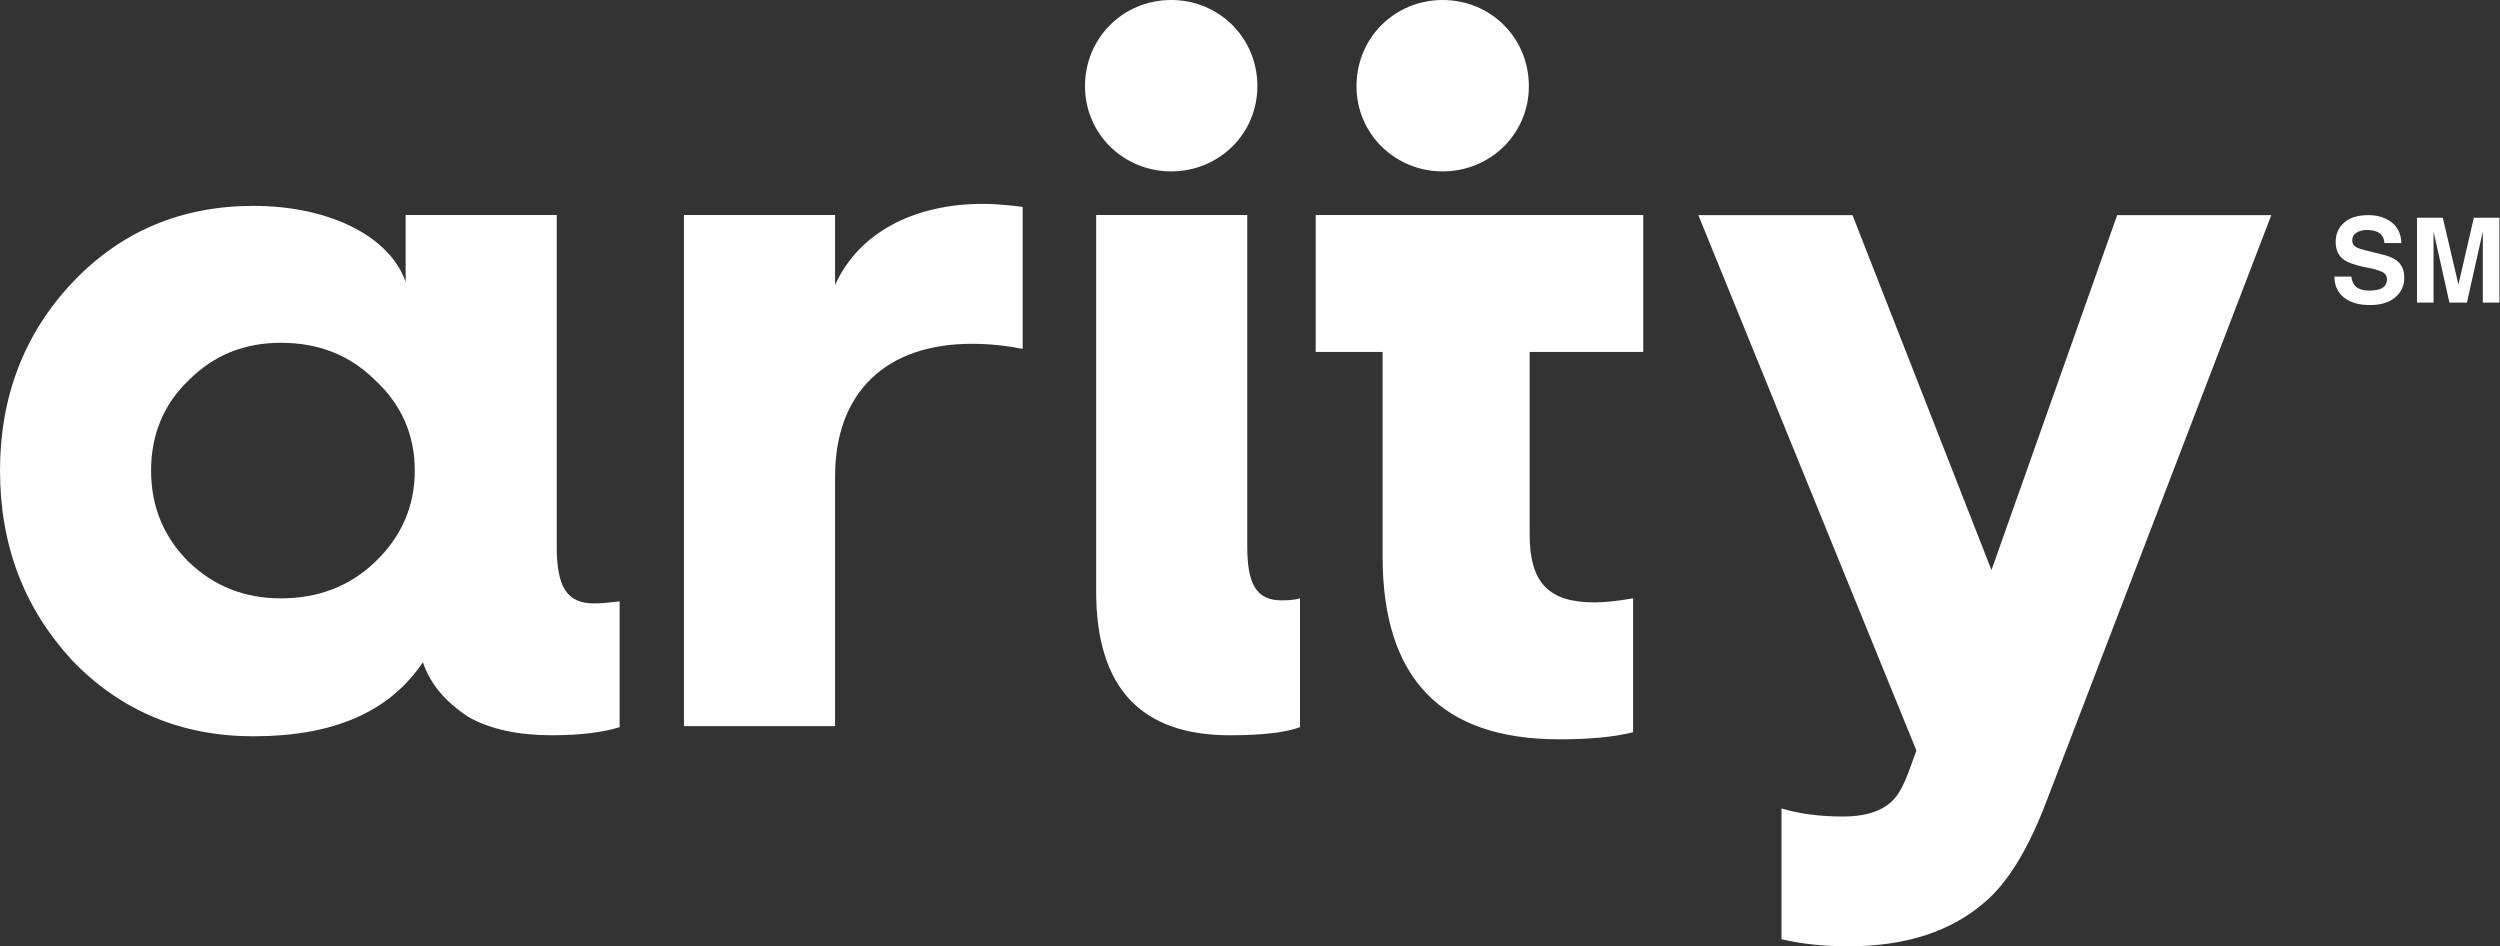 <?xml version="1.0" encoding="UTF-8" standalone="no"?>
<svg width="2705px" height="1024px" viewBox="0 0 2705 1024" version="1.1" xmlns="http://www.w3.org/2000/svg" xmlns:xlink="http://www.w3.org/1999/xlink">
    <rect x="0" y="0" width="2705" height="1024" fill="#333333" stroke="none"/>
    <!-- Generator: Sketch 47 (45396) - http://www.bohemiancoding.com/sketch -->
    <title>logo-arity</title>
    <desc>Created with Sketch.</desc>
    <defs></defs>
    <g id="Page-1" stroke="none" stroke-width="1" fill="none" fill-rule="evenodd">
        <g id="logo-arity" fill-rule="nonzero" fill="#FFFFFF">
            <path d="M77.903,306.152 C130.571,250.207 196.414,222.764 274.306,222.764 C357.728,222.764 422.445,256.761 438.897,305.059 L438.897,232.628 L602.396,232.628 L602.396,591.438 C602.396,635.333 613.387,652.912 643.015,652.912 C650.695,652.912 660.56,651.786 670.424,650.727 L670.424,786.782 C652.914,792.243 628.747,795.554 596.935,795.554 C560.72,795.554 529.965,788.966 506.96,775.791 C481.701,759.339 465.249,739.576 457.569,716.536 C421.354,770.33 361.006,796.647 274.307,796.647 C196.415,796.647 130.572,769.204 77.904,714.352 C26.329,658.407 0.012,590.346 0.012,509.142 C0.012,429.065 26.329,361.037 77.904,306.151 L77.903,306.152 Z M405.992,607.925 C434.527,580.482 448.795,547.577 448.795,509.143 C448.795,470.743 434.527,437.838 405.992,411.488 C378.549,384.079 344.552,370.903 303.933,370.903 C264.441,370.903 231.536,384.078 204.093,411.488 C176.65,437.839 163.474,470.743 163.474,509.143 C163.474,547.577 176.649,580.482 204.093,607.925 C231.536,634.242 264.441,647.417 303.933,647.417 C344.552,647.417 378.548,634.242 405.992,607.925 L405.992,607.925 Z" id="Shape"></path>
            <path d="M740.041,785.678 L740.041,232.65 L903.54,232.65 L903.54,308.358 C928.765,252.379 988.02,220.567 1063.728,220.567 C1074.719,220.567 1088.987,221.693 1106.531,223.844 L1106.531,377.478 C1090.079,374.201 1071.408,371.983 1051.679,371.983 C958.393,371.983 903.54,424.651 903.54,515.753 L903.54,785.679 L740.041,785.679 L740.041,785.678 Z" id="Shape"></path>
            <path d="M1267.231,0 C1318.806,0 1360.483,40.585 1360.483,93.286 C1360.483,144.861 1318.806,185.446 1267.231,185.446 C1215.656,185.446 1173.979,144.861 1173.979,93.286 C1173.979,40.584 1215.656,0 1267.231,0 Z" id="Shape"></path>
            <path d="M1186.041,232.639 L1349.54,232.639 L1349.54,591.449 C1349.54,632.034 1359.405,649.612 1386.848,649.612 C1396.713,649.612 1403.3,648.52 1406.577,647.393 L1406.577,786.759 C1392.343,792.254 1367.085,795.565 1330.869,795.565 C1234.306,795.565 1186.041,743.99 1186.041,639.712 L1186.041,232.638 L1186.041,232.639 Z" id="Shape"></path>
            <path d="M1778.005,232.639 L1778.005,380.778 L1655.091,380.778 L1655.091,578.273 C1655.091,630.941 1675.946,651.796 1725.337,651.796 C1734.109,651.796 1748.377,650.704 1767.014,647.393 L1767.014,792.255 C1745.1,797.75 1718.749,799.935 1686.937,799.935 C1559.654,799.935 1495.995,734.092 1495.995,602.405 L1495.995,380.777 L1423.598,380.777 L1423.598,232.638 L1778.004,232.638 L1778.005,232.639 Z" id="Shape"></path>
            <path d="M1560.986,0 C1612.561,0 1654.238,40.585 1654.238,93.286 C1654.238,144.861 1612.561,185.446 1560.986,185.446 C1509.411,185.446 1467.734,144.861 1467.734,93.286 C1467.734,40.584 1509.411,0 1560.986,0 Z" id="Shape"></path>
            <path d="M1927.584,874.701 C1945.197,880.162 1967.076,883.473 1994.485,883.473 C2015.409,883.473 2030.769,879.07 2041.76,871.39 C2052.649,863.71 2058.11,853.129 2064.732,836.301 L2073.573,812.169 L1837.609,232.79 L2004.419,232.79 L2154.776,616.824 L2290.763,232.79 L2457.538,232.79 L2211.778,873.575 C2193.107,920.747 2172.286,954.778 2148.153,975.6 C2111.972,1007.446 2062.581,1023.899 2000.048,1023.899 C1974.755,1023.899 1950.623,1021.714 1927.583,1016.219 L1927.583,874.702 L1927.584,874.701 Z" id="Shape"></path>
            <path d="M2676.702,235.554 L2704.35,235.554 L2704.35,327.407 L2686.43,327.407 L2686.43,250.402 L2669.227,327.407 L2650.283,327.407 L2633.08,250.402 L2633.08,327.407 L2615.16,327.407 L2615.16,235.554 L2643.115,235.554 L2660.011,307.951 L2676.702,235.554 L2676.702,235.554 Z M2544.094,299.247 C2544.708,303.343 2545.937,306.415 2547.576,308.565 C2550.75,312.456 2555.973,314.402 2563.55,314.402 C2568.056,314.402 2571.947,313.89 2574.814,312.866 C2580.139,310.92 2582.699,307.439 2582.699,302.114 C2582.699,299.042 2581.368,296.687 2578.91,294.946 C2576.145,293.41 2572.049,291.976 2566.315,290.543 L2556.587,288.597 C2546.859,286.344 2540.203,283.989 2536.619,281.327 C2530.27,277.129 2527.198,270.575 2527.198,261.666 C2527.198,253.372 2530.168,246.306 2536.209,240.981 C2542.353,235.451 2551.057,232.789 2562.731,232.789 C2572.459,232.789 2580.753,235.247 2587.614,240.469 C2594.372,245.589 2597.956,253.064 2598.264,262.997 L2579.934,262.997 C2579.524,257.365 2577.169,253.371 2572.664,251.119 C2569.694,249.685 2565.906,248.866 2561.502,248.866 C2556.484,248.866 2552.491,249.89 2549.624,251.836 C2546.552,253.782 2545.118,256.546 2545.118,260.13 C2545.118,263.304 2546.552,265.864 2549.419,267.503 C2551.262,268.527 2555.256,269.858 2561.502,271.394 L2577.272,275.285 C2584.338,276.923 2589.56,279.176 2593.246,281.839 C2598.673,286.14 2601.438,292.386 2601.438,300.578 C2601.438,309.18 2598.161,316.143 2591.71,321.672 C2585.156,327.304 2576.145,330.069 2564.267,330.069 C2552.286,330.069 2542.865,327.304 2536.107,321.877 C2529.349,316.347 2525.867,308.872 2525.867,299.247 L2544.094,299.247 L2544.094,299.247 Z" id="Shape"></path>
        </g>
    </g>
</svg>